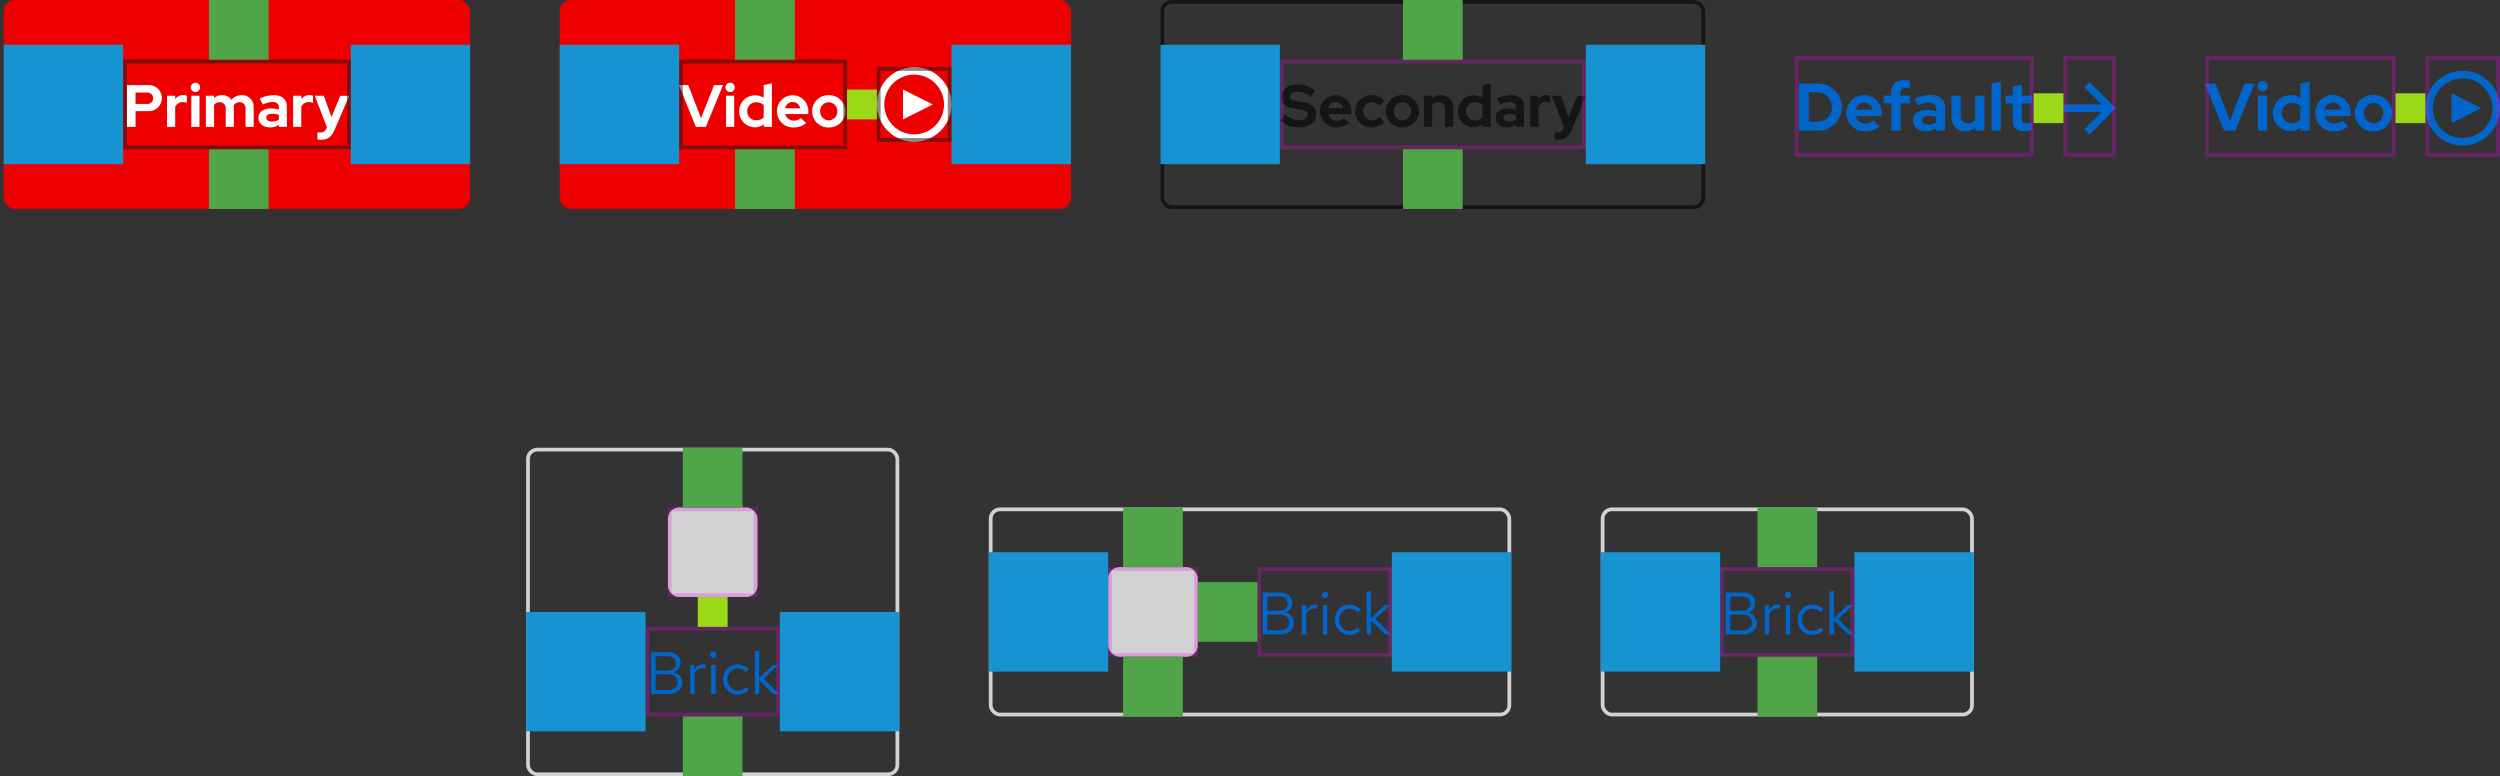 <svg xmlns="http://www.w3.org/2000/svg" width="670" height="208" viewBox="0 0 670 208">
  <rect x="0" y="0" width="670" height="208" fill="#333333" stroke="none"/>
  <g id="Outlined" transform="translate(-286 -12070)">
    <rect id="Rectangle" width="670" height="208" transform="translate(286 12070)" fill="none"/>
    <g id="Bottom_row" data-name="Bottom row" transform="translate(86 -2)">
      <g id="CTA_Brick_No_icon_Light_theme" data-name="CTA / Brick / No icon / Light theme" transform="translate(629 12208)">
        <g id="Rectangle-2" data-name="Rectangle" fill="none" stroke="#d2d2d2" stroke-width="1">
          <rect width="100" height="56" rx="3" stroke="none"/>
          <rect x="0.5" y="0.5" width="99" height="55" rx="2.5" fill="none"/>
        </g>
        <path id="Path" d="M33.488,4.8V16h4.7c2.192,0,3.632-1.232,3.632-3.1a2.781,2.781,0,0,0-2.416-2.72,2.589,2.589,0,0,0,1.984-2.528c0-1.728-1.328-2.848-3.376-2.848ZM37.92,5.856c1.36,0,2.24.752,2.24,1.92S39.28,9.7,37.92,9.7h-3.2V5.856Zm.144,9.088H34.72V10.7h3.344c1.536,0,2.512.832,2.512,2.112S39.584,14.944,38.064,14.944ZM43.968,16h1.168V10.656a2.226,2.226,0,0,1,2.1-1.584,2.919,2.919,0,0,1,.816.144V8.16a2.217,2.217,0,0,0-.736-.112,2.332,2.332,0,0,0-2.176,1.728V8.192H43.968Zm6.224-9.728a.83.83,0,0,0,.832-.848.84.84,0,0,0-1.68,0A.834.834,0,0,0,50.192,6.272Zm.576,1.92H49.6V16h1.168Zm5.968,6.9A2.832,2.832,0,0,1,53.984,12.1,2.835,2.835,0,0,1,56.72,9.12a3.069,3.069,0,0,1,2.208.976l.752-.816a4.259,4.259,0,0,0-3.008-1.216A3.9,3.9,0,0,0,52.816,12.1a3.913,3.913,0,0,0,3.856,4.048,4.061,4.061,0,0,0,2.96-1.264l-.72-.72A2.876,2.876,0,0,1,56.736,15.088ZM61.312,16H62.48V12.272L66.24,16h1.536l-4.144-4.1L67.6,8.192H66.192L62.48,11.7V4.32l-1.168.24Z" transform="translate(0 18)" fill="#06c"/>
        <g id="Spacing">
          <g id="_32px" data-name="32px" transform="translate(68 12)">
            <rect id="Rectangle-3" data-name="Rectangle" width="32" height="32" fill="#1893d2"/>
          </g>
          <g id="_16px" data-name="16px" transform="translate(42 40)">
            <rect id="Rectangle-4" data-name="Rectangle" width="16" height="16" fill="#51a549"/>
          </g>
          <g id="Rectangle-5" data-name="Rectangle" transform="translate(32 16)" fill="none" stroke="#f0f" stroke-width="1" opacity="0.25">
            <rect width="36" height="24" stroke="none"/>
            <rect x="0.5" y="0.5" width="35" height="23" fill="none"/>
          </g>
          <g id="_16px-2" data-name="16px" transform="translate(42)">
            <rect id="Rectangle-6" data-name="Rectangle" width="16" height="16" fill="#51a549"/>
          </g>
          <g id="_32px-2" data-name="32px" transform="translate(0 12)">
            <rect id="Rectangle-7" data-name="Rectangle" width="32" height="32" fill="#1893d2"/>
          </g>
        </g>
      </g>
      <g id="CTA_Brick_Left_icon_Light_theme" data-name="CTA / Brick / Left icon / Light theme" transform="translate(465 12208)">
        <g id="Rectangle-8" data-name="Rectangle" fill="none" stroke="#d2d2d2" stroke-width="1">
          <rect width="140" height="56" rx="3" stroke="none"/>
          <rect x="0.5" y="0.5" width="139" height="55" rx="2.5" fill="none"/>
        </g>
        <g id="Icon_and_text" data-name="Icon and text">
          <g id="Text">
            <rect id="Rectangle-9" data-name="Rectangle" width="36" height="24" transform="translate(72 16)" fill="none"/>
            <path id="Path-2" data-name="Path" d="M1.424-11.2V0h4.7C8.32,0,9.76-1.232,9.76-3.1a2.781,2.781,0,0,0-2.416-2.72A2.589,2.589,0,0,0,9.328-8.352C9.328-10.08,8-11.2,5.952-11.2Zm4.432,1.056c1.36,0,2.24.752,2.24,1.92S7.216-6.3,5.856-6.3h-3.2v-3.84ZM6-1.056H2.656V-5.3H6c1.536,0,2.512.832,2.512,2.112S7.52-1.056,6-1.056ZM11.9,0h1.168V-5.344a2.226,2.226,0,0,1,2.1-1.584,2.919,2.919,0,0,1,.816.144V-7.84a2.217,2.217,0,0,0-.736-.112,2.332,2.332,0,0,0-2.176,1.728V-7.808H11.9Zm6.224-9.728a.83.83,0,0,0,.832-.848.847.847,0,0,0-.832-.832.85.85,0,0,0-.848.832A.834.834,0,0,0,18.128-9.728Zm.576,1.92H17.536V0H18.7Zm5.968,6.9A2.832,2.832,0,0,1,21.92-3.9,2.835,2.835,0,0,1,24.656-6.88a3.069,3.069,0,0,1,2.208.976l.752-.816a4.259,4.259,0,0,0-3.008-1.216A3.9,3.9,0,0,0,20.752-3.9,3.913,3.913,0,0,0,24.608.144a4.061,4.061,0,0,0,2.96-1.264l-.72-.72A2.876,2.876,0,0,1,24.672-.912ZM29.248,0h1.168V-3.728L34.176,0h1.536L31.568-4.1l3.968-3.712H34.128L30.416-4.3V-11.68l-1.168.24Z" transform="translate(72 34)" fill="#06c"/>
          </g>
          <rect id="Rectangle-10" data-name="Rectangle" width="24" height="24" rx="3" transform="translate(32 16)" fill="#d2d2d2"/>
        </g>
        <g id="Spacing-2" data-name="Spacing">
          <g id="_32px-3" data-name="32px" transform="translate(108 12)">
            <rect id="Rectangle-11" data-name="Rectangle" width="32" height="32" fill="#1893d2"/>
          </g>
          <g id="Rectangle-12" data-name="Rectangle" transform="translate(72 16)" fill="none" stroke="#f0f" stroke-width="1" opacity="0.25">
            <rect width="36" height="24" stroke="none"/>
            <rect x="0.5" y="0.5" width="35" height="23" fill="none"/>
          </g>
          <g id="_16px-3" data-name="16px" transform="translate(56 20)">
            <rect id="Rectangle-13" data-name="Rectangle" width="16" height="16" fill="#51a549"/>
          </g>
          <g id="_16px-4" data-name="16px" transform="translate(36 40)">
            <rect id="Rectangle-14" data-name="Rectangle" width="16" height="16" fill="#51a549"/>
          </g>
          <g id="Rectangle-15" data-name="Rectangle" transform="translate(32 16)" fill="none" stroke="#f0f" stroke-width="1" opacity="0.25">
            <rect width="24" height="24" stroke="none"/>
            <rect x="0.5" y="0.5" width="23" height="23" fill="none"/>
          </g>
          <g id="_16px-5" data-name="16px" transform="translate(36)">
            <rect id="Rectangle-16" data-name="Rectangle" width="16" height="16" fill="#51a549"/>
          </g>
          <g id="_32px-4" data-name="32px" transform="translate(0 12)">
            <rect id="Rectangle-17" data-name="Rectangle" width="32" height="32" fill="#1893d2"/>
          </g>
        </g>
      </g>
      <g id="CTA_Brick_Top_icon_Light_theme" data-name="CTA / Brick / Top icon / Light theme" transform="translate(341 12192)">
        <g id="Rectangle-18" data-name="Rectangle" fill="none" stroke="#d2d2d2" stroke-width="1">
          <rect width="100" height="88" rx="3" stroke="none"/>
          <rect x="0.5" y="0.5" width="99" height="87" rx="2.5" fill="none"/>
        </g>
        <path id="Path-3" data-name="Path" d="M-16.512-11.2V0h4.7c2.192,0,3.632-1.232,3.632-3.1a2.781,2.781,0,0,0-2.416-2.72A2.589,2.589,0,0,0-8.608-8.352c0-1.728-1.328-2.848-3.376-2.848Zm4.432,1.056c1.36,0,2.24.752,2.24,1.92s-.88,1.92-2.24,1.92h-3.2v-3.84Zm.144,9.088H-15.28V-5.3h3.344c1.536,0,2.512.832,2.512,2.112S-10.416-1.056-11.936-1.056ZM-6.032,0h1.168V-5.344a2.226,2.226,0,0,1,2.1-1.584,2.919,2.919,0,0,1,.816.144V-7.84a2.217,2.217,0,0,0-.736-.112A2.332,2.332,0,0,0-4.864-6.224V-7.808H-6.032ZM.192-9.728a.83.83,0,0,0,.832-.848.847.847,0,0,0-.832-.832.85.85,0,0,0-.848.832A.834.834,0,0,0,.192-9.728Zm.576,1.92H-.4V0H.768Zm5.968,6.9A2.832,2.832,0,0,1,3.984-3.9,2.835,2.835,0,0,1,6.72-6.88,3.069,3.069,0,0,1,8.928-5.9L9.68-6.72A4.259,4.259,0,0,0,6.672-7.936,3.9,3.9,0,0,0,2.816-3.9,3.913,3.913,0,0,0,6.672.144,4.061,4.061,0,0,0,9.632-1.12l-.72-.72A2.876,2.876,0,0,1,6.736-.912ZM11.312,0H12.48V-3.728L16.24,0h1.536L13.632-4.1,17.6-7.808H16.192L12.48-4.3V-11.68l-1.168.24Z" transform="translate(50 66)" fill="#06c"/>
        <rect id="Rectangle-19" data-name="Rectangle" width="24" height="24" rx="3" transform="translate(38 16)" fill="#d2d2d2"/>
        <g id="Spacing-3" data-name="Spacing" transform="translate(-1)">
          <g id="_16px-6" data-name="16px" transform="translate(43 72)">
            <rect id="Rectangle-20" data-name="Rectangle" width="16" height="16" fill="#51a549"/>
          </g>
          <g id="_32px-5" data-name="32px" transform="translate(69 44)">
            <rect id="Rectangle-21" data-name="Rectangle" width="32" height="32" fill="#1893d2"/>
          </g>
          <g id="Rectangle-22" data-name="Rectangle" transform="translate(33 48)" fill="none" stroke="#f0f" stroke-width="1" opacity="0.25">
            <rect width="36" height="24" stroke="none"/>
            <rect x="0.5" y="0.5" width="35" height="23" fill="none"/>
          </g>
          <g id="_32px-6" data-name="32px" transform="translate(1 44)">
            <rect id="Rectangle-23" data-name="Rectangle" width="32" height="32" fill="#1893d2"/>
          </g>
          <g id="_8px" data-name="8px" transform="translate(47 40)">
            <rect id="Rectangle-24" data-name="Rectangle" width="8" height="8" fill="#9bd917"/>
          </g>
          <g id="Rectangle-25" data-name="Rectangle" transform="translate(39 16)" fill="none" stroke="#f0f" stroke-width="1" opacity="0.25">
            <rect width="24" height="24" stroke="none"/>
            <rect x="0.5" y="0.5" width="23" height="23" fill="none"/>
          </g>
          <g id="_16px-7" data-name="16px" transform="translate(43)">
            <rect id="Rectangle-26" data-name="Rectangle" width="16" height="16" fill="#51a549"/>
          </g>
        </g>
      </g>
    </g>
    <g id="Top_row" data-name="Top row" transform="translate(21 -10)">
      <g id="CTA_Default_Video_Blue" data-name="CTA / Default / Video / Blue" transform="translate(856 12095)">
        <g id="Play_blue_" data-name="Play (blue)" transform="translate(59 4)">
          <path id="Path-4" data-name="Path" d="M32,42A10,10,0,1,1,42,32,10.029,10.029,0,0,1,32,42Zm0-18a8,8,0,1,0,8,8A8.024,8.024,0,0,0,32,24Z" transform="translate(-22 -22)" fill="#06c"/>
          <path id="Path-5" data-name="Path" d="M37,32l-8,4V28Z" transform="translate(-22 -22)" fill="#06c"/>
        </g>
        <g id="Text-2" data-name="Text" transform="translate(0 2)">
          <rect id="Rectangle-27" data-name="Rectangle" width="50.184" height="17.482" transform="translate(-0.072 2.698)" fill="none"/>
          <path id="Path-6" data-name="Path" d="M5.04,0H8.064l5.184-12.6h-2.7L6.606-2.646,2.754-12.6H-.072ZM15.372-10.494a1.406,1.406,0,0,0,1.4-1.4,1.406,1.406,0,0,0-1.4-1.4,1.406,1.406,0,0,0-1.4,1.4A1.406,1.406,0,0,0,15.372-10.494Zm1.242,1.116H14.148V0h2.466ZM25.542,0h2.43V-13.14l-2.466.54v3.834A4.661,4.661,0,0,0,22.95-9.5,4.768,4.768,0,0,0,18.108-4.7,4.756,4.756,0,0,0,22.878.126a4.253,4.253,0,0,0,2.664-.9Zm-5-4.7a2.664,2.664,0,0,1,2.736-2.718,3.1,3.1,0,0,1,2.232.882V-2.88a3.008,3.008,0,0,1-2.232.9A2.686,2.686,0,0,1,20.538-4.7ZM38.322-1.17,36.7-2.646a2.952,2.952,0,0,1-2.07.756,2.7,2.7,0,0,1-2.664-1.962h6.984V-4.5a4.733,4.733,0,0,0-4.644-5.04,4.787,4.787,0,0,0-4.824,4.86A4.882,4.882,0,0,0,34.524.18,5.622,5.622,0,0,0,38.322-1.17ZM34.254-7.506a2.419,2.419,0,0,1,2.286,1.89H31.95A2.355,2.355,0,0,1,34.254-7.506ZM40.1-4.68a4.873,4.873,0,0,0,5,4.86,4.873,4.873,0,0,0,5-4.86,4.888,4.888,0,0,0-5-4.878A4.888,4.888,0,0,0,40.1-4.68Zm5,2.718A2.634,2.634,0,0,1,42.516-4.68a2.638,2.638,0,0,1,2.592-2.736A2.627,2.627,0,0,1,47.7-4.68,2.634,2.634,0,0,1,45.108-1.962Z" transform="translate(0 18)" fill="#06c"/>
        </g>
        <g id="Spacing-4" data-name="Spacing" transform="translate(-32 -16)">
          <g id="Rectangle-28" data-name="Rectangle" transform="translate(91 16)" fill="none" stroke="#f0f" stroke-width="1" opacity="0.25">
            <rect width="20" height="27" stroke="none"/>
            <rect x="0.5" y="0.5" width="19" height="26" fill="none"/>
          </g>
          <g id="_8px-2" data-name="8px" transform="translate(83 26)">
            <rect id="Rectangle-29" data-name="Rectangle" width="8" height="8" fill="#9bd917"/>
          </g>
          <g id="Rectangle-30" data-name="Rectangle" transform="translate(32 16)" fill="none" stroke="#f0f" stroke-width="1" opacity="0.25">
            <rect width="51" height="27" stroke="none"/>
            <rect x="0.5" y="0.5" width="50" height="26" fill="none"/>
          </g>
        </g>
      </g>
      <g id="CTA_Default_Blue_FTS" data-name="CTA / Default / Blue / FTS" transform="translate(746 12095)">
        <g id="Arrow_Blue" data-name="Arrow / Blue" transform="translate(72 7)">
          <path id="Arrow" d="M7,0,5.6,1.4,10.3,6H0V8H10.3L5.6,12.6,7,14l7-7Z" fill="#06c"/>
        </g>
        <g id="Text-3" data-name="Text" transform="translate(0 2)">
          <rect id="Rectangle-31" data-name="Rectangle" width="62.406" height="17.716" transform="translate(1.134 2.464)" fill="none"/>
          <path id="Path-7" data-name="Path" d="M1.134,0H5.976a6.376,6.376,0,0,0,6.66-6.264A6.4,6.4,0,0,0,5.976-12.6H1.134ZM5.958-10.278A3.942,3.942,0,0,1,9.936-6.264,3.915,3.915,0,0,1,5.958-2.322H3.744v-7.956Zm16.7,9.108-1.62-1.476a2.952,2.952,0,0,1-2.07.756,2.7,2.7,0,0,1-2.664-1.962h6.984V-4.5a4.733,4.733,0,0,0-4.644-5.04,4.787,4.787,0,0,0-4.824,4.86A4.882,4.882,0,0,0,18.864.18,5.622,5.622,0,0,0,22.662-1.17ZM18.594-7.506a2.419,2.419,0,0,1,2.286,1.89H16.29A2.355,2.355,0,0,1,18.594-7.506Zm5.2-1.872v2.07h2.088V0H28.35V-7.308h2.556v-2.07H28.35v-.846c0-.828.468-1.224,1.4-1.224a5.445,5.445,0,0,1,1.152.144v-2.07a6.023,6.023,0,0,0-1.458-.162c-2.3,0-3.564,1.152-3.564,3.258v.9ZM35.136.162a4.457,4.457,0,0,0,2.718-.81V0h2.43V-6.084c0-2.214-1.458-3.474-4-3.474A9.779,9.779,0,0,0,32.112-8.55l.9,1.818a7.267,7.267,0,0,1,2.862-.774c1.314,0,1.98.558,1.98,1.638V-5.2a7.585,7.585,0,0,0-2.286-.36c-2.412,0-3.852,1.062-3.852,2.844C31.716-1.008,33.12.162,35.136.162ZM34.074-2.772c0-.72.666-1.17,1.8-1.17a5.449,5.449,0,0,1,1.98.342v1.4a3.551,3.551,0,0,1-2.07.594C34.74-1.6,34.074-2.052,34.074-2.772ZM44.46-9.378H41.994v5.814A3.573,3.573,0,0,0,45.7.18a3.993,3.993,0,0,0,2.646-.936V0h2.466V-9.378H48.348v6.5a2.257,2.257,0,0,1-1.944.936,1.843,1.843,0,0,1-1.944-1.98ZM55.206-13.14l-2.466.54V0h2.466Zm3.2,10.494c0,1.836,1.08,2.79,3.168,2.79a7.651,7.651,0,0,0,1.908-.288V-2.16a3.794,3.794,0,0,1-1.314.216c-.954,0-1.3-.324-1.3-1.206V-7.308H63.54v-2.07H60.876V-12.33l-2.466.558v2.394H56.484v2.07H58.41Z" transform="translate(0 18)" fill="#06c"/>
        </g>
        <g id="Spacing-5" data-name="Spacing" transform="translate(-32 -16)">
          <g id="Rectangle-32" data-name="Rectangle" transform="translate(104 16)" fill="none" stroke="#f0f" stroke-width="1" opacity="0.25">
            <rect width="14" height="27" stroke="none"/>
            <rect x="0.5" y="0.5" width="13" height="26" fill="none"/>
          </g>
          <g id="_8px-3" data-name="8px" transform="translate(96 26)">
            <rect id="Rectangle-33" data-name="Rectangle" width="8" height="8" fill="#9bd917"/>
          </g>
          <g id="Rectangle-34" data-name="Rectangle" transform="translate(32 16)" fill="none" stroke="#f0f" stroke-width="1" opacity="0.25">
            <rect width="64" height="27" stroke="none"/>
            <rect x="0.5" y="0.5" width="63" height="26" fill="none"/>
          </g>
        </g>
      </g>
      <g id="CTA_Secondary_FTS" data-name="CTA / Secondary / FTS" transform="translate(576 12080)">
        <g id="Rectangle-35" data-name="Rectangle" fill="none" stroke="#151515" stroke-width="1">
          <rect width="146" height="56" rx="3" stroke="none"/>
          <rect x="0.5" y="0.5" width="145" height="55" rx="2.5" fill="none"/>
        </g>
        <g id="Text-4" data-name="Text">
          <rect id="Rectangle-36" data-name="Rectangle" width="82.08" height="18.12" transform="translate(32.048 20.32)" fill="none"/>
          <path id="Path-8" data-name="Path" d="M.048-1.776A7.425,7.425,0,0,0,5.008.16c2.88,0,4.72-1.392,4.72-3.584,0-1.728-1.1-2.784-3.344-3.152L4.272-6.928c-1.152-.176-1.6-.528-1.6-1.216,0-.768.8-1.264,2.048-1.264A5.7,5.7,0,0,1,8.256-8.064L9.5-9.792A7.781,7.781,0,0,0,4.88-11.36c-2.72,0-4.416,1.3-4.416,3.392,0,1.632,1.008,2.672,2.928,2.992l2.224.384c1.328.224,1.84.608,1.84,1.376,0,.864-.9,1.408-2.288,1.408A5.548,5.548,0,0,1,1.376-3.44Zm18.56.736-1.44-1.312a2.624,2.624,0,0,1-1.84.672A2.4,2.4,0,0,1,12.96-3.424h6.208V-4A4.207,4.207,0,0,0,15.04-8.48a4.255,4.255,0,0,0-4.288,4.32A4.34,4.34,0,0,0,15.232.16,5,5,0,0,0,18.608-1.04ZM14.992-6.672a2.151,2.151,0,0,1,2.032,1.68h-4.08A2.094,2.094,0,0,1,14.992-6.672ZM24.656-1.76a2.3,2.3,0,0,1-2.288-2.4,2.3,2.3,0,0,1,2.24-2.432,2.705,2.705,0,0,1,2.064,1.008l1.344-1.424A4.689,4.689,0,0,0,24.56-8.5,4.3,4.3,0,0,0,20.192-4.16,4.283,4.283,0,0,0,24.56.16a4.627,4.627,0,0,0,3.392-1.488L26.64-2.688A2.587,2.587,0,0,1,24.656-1.76Zm3.728-2.4A4.332,4.332,0,0,0,32.832.16,4.332,4.332,0,0,0,37.28-4.16,4.345,4.345,0,0,0,32.832-8.5,4.345,4.345,0,0,0,28.384-4.16Zm4.448,2.416a2.341,2.341,0,0,1-2.3-2.416,2.345,2.345,0,0,1,2.3-2.432,2.335,2.335,0,0,1,2.3,2.432A2.341,2.341,0,0,1,32.832-1.744ZM38.624,0h2.192V-5.776a2,2,0,0,1,1.712-.832,1.625,1.625,0,0,1,1.728,1.744V0h2.192V-5.184a3.163,3.163,0,0,0-3.3-3.312,3.578,3.578,0,0,0-2.336.816v-.656H38.624ZM54.336,0H56.5V-11.68L54.3-11.2v3.408a4.143,4.143,0,0,0-2.272-.656,4.238,4.238,0,0,0-4.3,4.272A4.228,4.228,0,0,0,51.968.112a3.78,3.78,0,0,0,2.368-.8ZM49.888-4.176A2.368,2.368,0,0,1,52.32-6.592a2.752,2.752,0,0,1,1.984.784V-2.56a2.674,2.674,0,0,1-1.984.8A2.388,2.388,0,0,1,49.888-4.176ZM60.864.144a3.962,3.962,0,0,0,2.416-.72V0h2.16V-5.408c0-1.968-1.3-3.088-3.552-3.088a8.692,8.692,0,0,0-3.712.9l.8,1.616a6.46,6.46,0,0,1,2.544-.688c1.168,0,1.76.5,1.76,1.456v.592a6.742,6.742,0,0,0-2.032-.32c-2.144,0-3.424.944-3.424,2.528C57.824-.9,59.072.144,60.864.144ZM59.92-2.464c0-.64.592-1.04,1.6-1.04a4.843,4.843,0,0,1,1.76.3v1.248a3.156,3.156,0,0,1-1.84.528C60.512-1.424,59.92-1.824,59.92-2.464ZM67.1,0H69.3V-5.392A2.206,2.206,0,0,1,71.312-6.64a2.8,2.8,0,0,1,1.12.224v-1.92a1.889,1.889,0,0,0-.912-.192,2.652,2.652,0,0,0-2.224,1.1v-.912H67.1Zm8.928.384A1.678,1.678,0,0,1,74.384,1.52a3.438,3.438,0,0,1-.768-.064V3.344a4,4,0,0,0,.976.1c1.824,0,2.832-.768,3.7-2.784l3.84-8.992H79.76l-2.368,5.68-2.064-5.68H72.912L76.16.08Z" transform="translate(32 34)" fill="#151515"/>
        </g>
        <g id="Spacing-6" data-name="Spacing">
          <g id="_32px-7" data-name="32px" transform="translate(114 12)">
            <rect id="Rectangle-37" data-name="Rectangle" width="32" height="32" fill="#1893d2"/>
          </g>
          <g id="_16px-8" data-name="16px" transform="translate(65 40)">
            <rect id="Rectangle-38" data-name="Rectangle" width="16" height="16" fill="#51a549"/>
          </g>
          <g id="Rectangle-39" data-name="Rectangle" transform="translate(32 16)" fill="none" stroke="#f0f" stroke-width="1" opacity="0.25">
            <rect width="82" height="24" stroke="none"/>
            <rect x="0.5" y="0.5" width="81" height="23" fill="none"/>
          </g>
          <g id="_16px-9" data-name="16px" transform="translate(65)">
            <rect id="Rectangle-40" data-name="Rectangle" width="16" height="16" fill="#51a549"/>
          </g>
          <g id="_32px-8" data-name="32px" transform="translate(0 12)">
            <rect id="Rectangle-41" data-name="Rectangle" width="32" height="32" fill="#1893d2"/>
          </g>
        </g>
      </g>
      <g id="CTA_Primary_Video" data-name="CTA / Primary / Video" transform="translate(415 12080)">
        <rect id="Rectangle-42" data-name="Rectangle" width="137" height="56" rx="3" fill="#e00"/>
        <g id="Text_and_icon" data-name="Text and icon" transform="translate(0 -2)">
          <g id="Play_White" data-name="Play / White" transform="translate(85 20)">
            <path id="Path-9" data-name="Path" d="M32,42A10,10,0,1,1,42,32,10.029,10.029,0,0,1,32,42Zm0-18a8,8,0,1,0,8,8A8.024,8.024,0,0,0,32,24Z" transform="translate(-22 -22)" fill="#fff"/>
            <path id="Path-10" data-name="Path" d="M37,32l-8,4V28Z" transform="translate(-22 -22)" fill="#fff"/>
          </g>
          <g id="Text-5" data-name="Text">
            <rect id="Rectangle-43" data-name="Rectangle" width="44.608" height="14.984" transform="translate(31.936 22.176)" fill="none"/>
            <path id="Path-11" data-name="Path" d="M4.48,0H7.168l4.608-11.2h-2.4l-3.5,8.848L2.448-11.2H-.064Zm9.184-9.328a1.25,1.25,0,0,0,1.248-1.248,1.25,1.25,0,0,0-1.248-1.248,1.25,1.25,0,0,0-1.248,1.248A1.25,1.25,0,0,0,13.664-9.328Zm1.1.992H12.576V0h2.192ZM22.7,0h2.16V-11.68l-2.192.48v3.408A4.143,4.143,0,0,0,20.4-8.448a4.238,4.238,0,0,0-4.3,4.272A4.228,4.228,0,0,0,20.336.112a3.78,3.78,0,0,0,2.368-.8ZM18.256-4.176a2.368,2.368,0,0,1,2.432-2.416,2.752,2.752,0,0,1,1.984.784V-2.56a2.674,2.674,0,0,1-1.984.8A2.388,2.388,0,0,1,18.256-4.176ZM34.064-1.04l-1.44-1.312a2.624,2.624,0,0,1-1.84.672,2.4,2.4,0,0,1-2.368-1.744h6.208V-4A4.207,4.207,0,0,0,30.5-8.48a4.255,4.255,0,0,0-4.288,4.32A4.34,4.34,0,0,0,30.688.16,5,5,0,0,0,34.064-1.04ZM30.448-6.672a2.151,2.151,0,0,1,2.032,1.68H28.4A2.094,2.094,0,0,1,30.448-6.672Zm5.2,2.512A4.332,4.332,0,0,0,40.1.16a4.332,4.332,0,0,0,4.448-4.32A4.345,4.345,0,0,0,40.1-8.5,4.345,4.345,0,0,0,35.648-4.16ZM40.1-1.744a2.341,2.341,0,0,1-2.3-2.416,2.345,2.345,0,0,1,2.3-2.432A2.335,2.335,0,0,1,42.4-4.16,2.341,2.341,0,0,1,40.1-1.744Z" transform="translate(32 36)" fill="#fff"/>
          </g>
        </g>
        <g id="Spacing-7" data-name="Spacing">
          <g id="_32px-9" data-name="32px" transform="translate(105 12)">
            <rect id="Rectangle-44" data-name="Rectangle" width="32" height="32" fill="#1893d2"/>
          </g>
          <g id="Rectangle-45" data-name="Rectangle" transform="translate(85 18)" fill="none" stroke="#151515" stroke-width="1" opacity="0.5">
            <rect width="20" height="20" stroke="none"/>
            <rect x="0.5" y="0.5" width="19" height="19" fill="none"/>
          </g>
          <g id="_8px-4" data-name="8px" transform="translate(77 24)">
            <rect id="Rectangle-46" data-name="Rectangle" width="8" height="8" fill="#9bd917"/>
          </g>
          <g id="_16px-10" data-name="16px" transform="translate(47 40)">
            <rect id="Rectangle-47" data-name="Rectangle" width="16" height="16" fill="#51a549"/>
          </g>
          <g id="Rectangle-48" data-name="Rectangle" transform="translate(32 16)" fill="none" stroke="#151515" stroke-width="1" opacity="0.5">
            <rect width="45" height="24" stroke="none"/>
            <rect x="0.5" y="0.5" width="44" height="23" fill="none"/>
          </g>
          <g id="_16px-11" data-name="16px" transform="translate(47)">
            <rect id="Rectangle-49" data-name="Rectangle" width="16" height="16" fill="#51a549"/>
          </g>
          <g id="_32px-10" data-name="32px" transform="translate(0 12)">
            <rect id="Rectangle-50" data-name="Rectangle" width="32" height="32" fill="#1893d2"/>
          </g>
        </g>
      </g>
      <g id="CTA_Primary_FTS" data-name="CTA / Primary / FTS" transform="translate(266 12080)">
        <rect id="Rectangle-51" data-name="Rectangle" width="125" height="56" rx="3" fill="#e00"/>
        <g id="Text-6" data-name="Text" transform="translate(0 -2)">
          <rect id="Rectangle-52" data-name="Rectangle" width="59.568" height="18.264" transform="translate(33.008 22.176)" fill="none"/>
          <path id="Path-12" data-name="Path" d="M1.008,0h2.32V-4.224h3.3a3.5,3.5,0,0,0,3.76-3.456,3.5,3.5,0,0,0-3.76-3.52H1.008Zm5.36-9.2A1.507,1.507,0,0,1,8.032-7.664a1.5,1.5,0,0,1-1.664,1.52H3.328V-9.2ZM11.76,0h2.192V-5.392A2.206,2.206,0,0,1,15.968-6.64a2.8,2.8,0,0,1,1.12.224v-1.92a1.889,1.889,0,0,0-.912-.192,2.652,2.652,0,0,0-2.224,1.1v-.912H11.76Zm7.6-9.328a1.25,1.25,0,0,0,1.248-1.248,1.25,1.25,0,0,0-1.248-1.248,1.25,1.25,0,0,0-1.248,1.248A1.25,1.25,0,0,0,19.36-9.328Zm1.1.992H18.272V0h2.192ZM22.176,0h2.192V-5.856a1.86,1.86,0,0,1,1.552-.752,1.556,1.556,0,0,1,1.568,1.744V0H29.68V-5.184a3.548,3.548,0,0,0-.048-.592,1.877,1.877,0,0,1,1.6-.832A1.556,1.556,0,0,1,32.8-4.864V0h2.192V-5.184A3.11,3.11,0,0,0,31.808-8.5a3.43,3.43,0,0,0-2.752,1.248A2.992,2.992,0,0,0,26.544-8.5a3.242,3.242,0,0,0-2.176.784v-.624H22.176ZM39.312.144a3.962,3.962,0,0,0,2.416-.72V0h2.16V-5.408c0-1.968-1.3-3.088-3.552-3.088a8.692,8.692,0,0,0-3.712.9l.8,1.616a6.46,6.46,0,0,1,2.544-.688c1.168,0,1.76.5,1.76,1.456v.592a6.742,6.742,0,0,0-2.032-.32c-2.144,0-3.424.944-3.424,2.528C36.272-.9,37.52.144,39.312.144Zm-.944-2.608c0-.64.592-1.04,1.6-1.04a4.843,4.843,0,0,1,1.76.3v1.248a3.156,3.156,0,0,1-1.84.528C38.96-1.424,38.368-1.824,38.368-2.464ZM45.552,0h2.192V-5.392A2.206,2.206,0,0,1,49.76-6.64a2.8,2.8,0,0,1,1.12.224v-1.92a1.889,1.889,0,0,0-.912-.192,2.652,2.652,0,0,0-2.224,1.1v-.912H45.552ZM54.48.384A1.678,1.678,0,0,1,52.832,1.52a3.438,3.438,0,0,1-.768-.064V3.344a4,4,0,0,0,.976.1c1.824,0,2.832-.768,3.7-2.784l3.84-8.992H58.208L55.84-2.656l-2.064-5.68H51.36L54.608.08Z" transform="translate(32 36)" fill="#fff"/>
        </g>
        <g id="Spacing-8" data-name="Spacing">
          <g id="_32px-11" data-name="32px" transform="translate(93 12)">
            <rect id="Rectangle-53" data-name="Rectangle" width="32" height="32" fill="#1893d2"/>
          </g>
          <g id="_16px-12" data-name="16px" transform="translate(55 40)">
            <rect id="Rectangle-54" data-name="Rectangle" width="16" height="16" fill="#51a549"/>
          </g>
          <g id="Rectangle-55" data-name="Rectangle" transform="translate(32 16)" fill="none" stroke="#151515" stroke-width="1" opacity="0.5">
            <rect width="61" height="24" stroke="none"/>
            <rect x="0.5" y="0.5" width="60" height="23" fill="none"/>
          </g>
          <g id="_16px-13" data-name="16px" transform="translate(55)">
            <rect id="Rectangle-56" data-name="Rectangle" width="16" height="16" fill="#51a549"/>
          </g>
          <g id="_32px-12" data-name="32px" transform="translate(0 12)">
            <rect id="Rectangle-57" data-name="Rectangle" width="32" height="32" fill="#1893d2"/>
          </g>
        </g>
      </g>
    </g>
  </g>
</svg>
